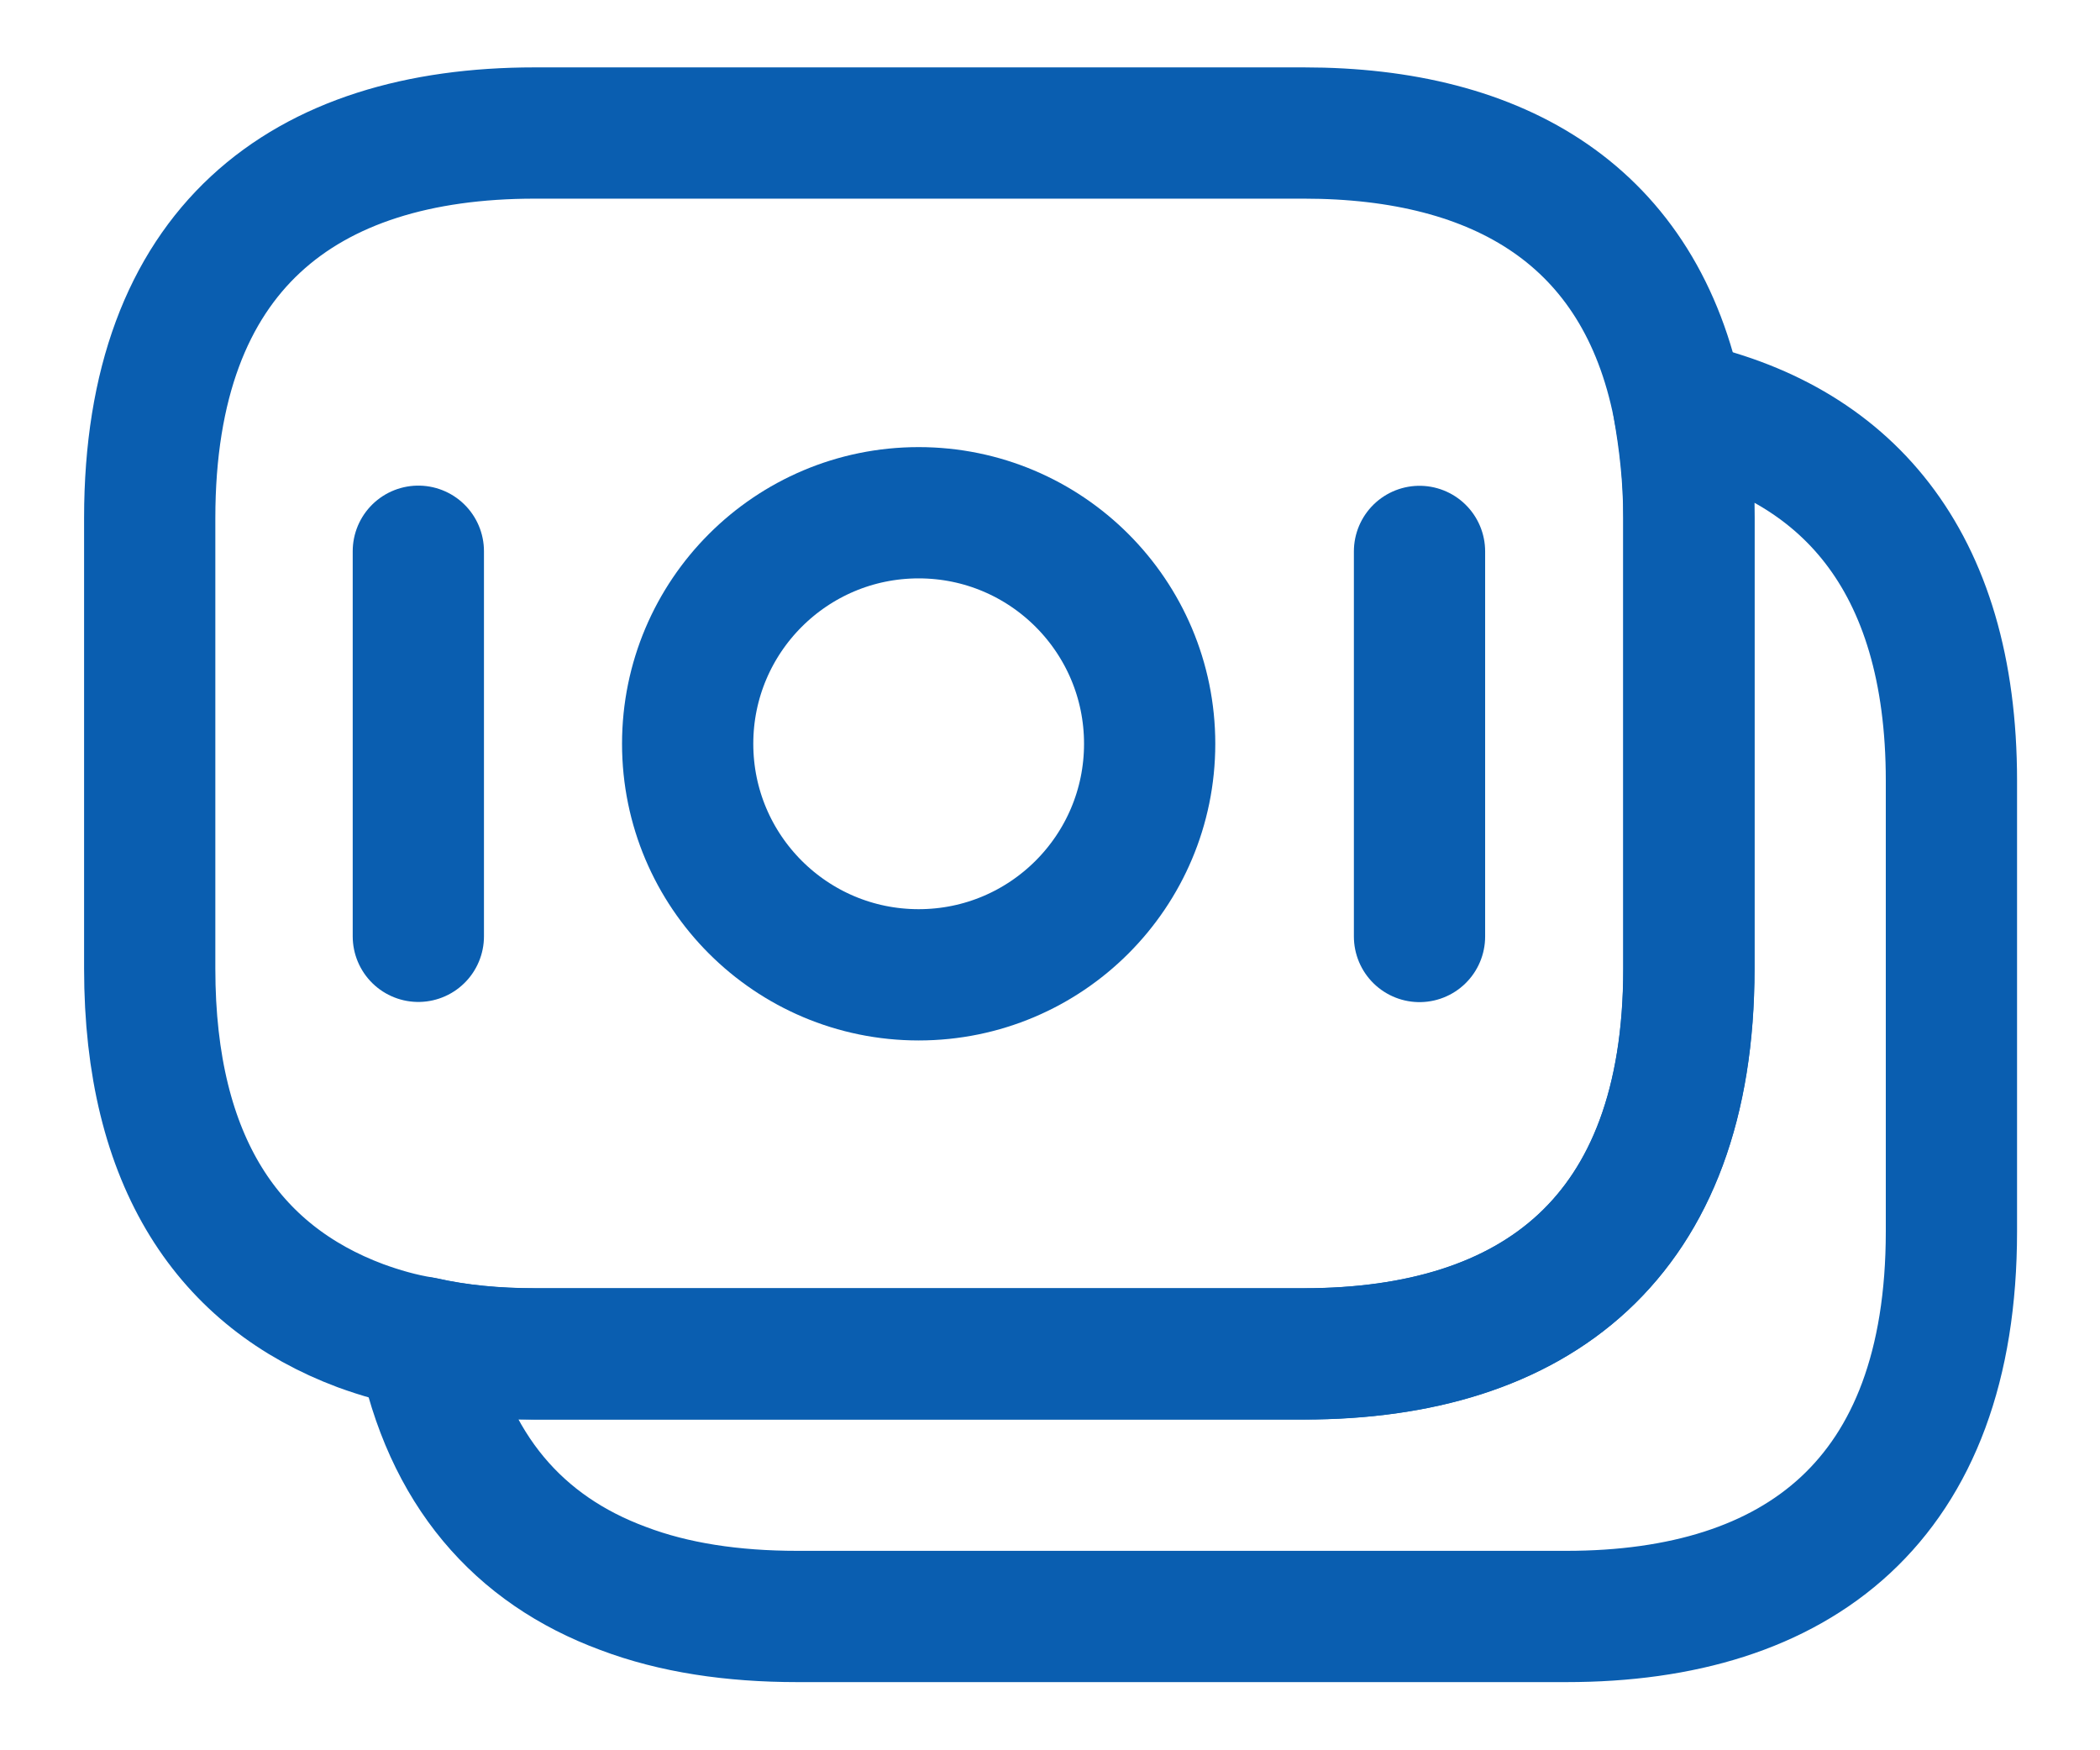 <svg width="24" height="20" viewBox="0 0 24 20" fill="none" xmlns="http://www.w3.org/2000/svg">
    <path
        d="M19.301 5.919V11.069C19.301 14.149 17.541 15.47 14.901 15.47H6.111C5.661 15.47 5.231 15.43 4.831 15.339C4.581 15.3 4.341 15.229 4.121 15.149C2.621 14.589 1.711 13.29 1.711 11.069V5.919C1.711 2.839 3.471 1.52 6.111 1.52H14.901C17.141 1.52 18.751 2.47 19.181 4.64C19.251 5.04 19.301 5.449 19.301 5.919Z"
        stroke="#0A5EB0" stroke-width="1.5" stroke-miterlimit="10" stroke-linecap="round"
        stroke-linejoin="round" />
    <path
        d="M22.302 8.921V14.071C22.302 17.151 20.542 18.471 17.902 18.471H9.112C8.372 18.471 7.702 18.371 7.122 18.151C5.932 17.711 5.122 16.801 4.832 15.341C5.232 15.431 5.662 15.471 6.112 15.471H14.902C17.542 15.471 19.302 14.151 19.302 11.071V5.921C19.302 5.451 19.262 5.031 19.182 4.641C21.082 5.041 22.302 6.381 22.302 8.921Z"
        stroke="#0A5EB0" stroke-width="1.5" stroke-miterlimit="10" stroke-linecap="round"
        stroke-linejoin="round" />
    <path
        d="M10.499 11.139C11.957 11.139 13.139 9.957 13.139 8.499C13.139 7.041 11.957 5.859 10.499 5.859C9.041 5.859 7.859 7.041 7.859 8.499C7.859 9.957 9.041 11.139 10.499 11.139Z"
        stroke="#0A5EB0" stroke-width="1.5" stroke-miterlimit="10" stroke-linecap="round"
        stroke-linejoin="round" />
    <path d="M4.781 6.299V10.699" stroke="#0A5EB0" stroke-width="1.5" stroke-miterlimit="10"
        stroke-linecap="round" stroke-linejoin="round" />
    <path d="M16.223 6.301V10.701" stroke="#0A5EB0" stroke-width="1.5" stroke-miterlimit="10"
        stroke-linecap="round" stroke-linejoin="round" />
</svg>
    